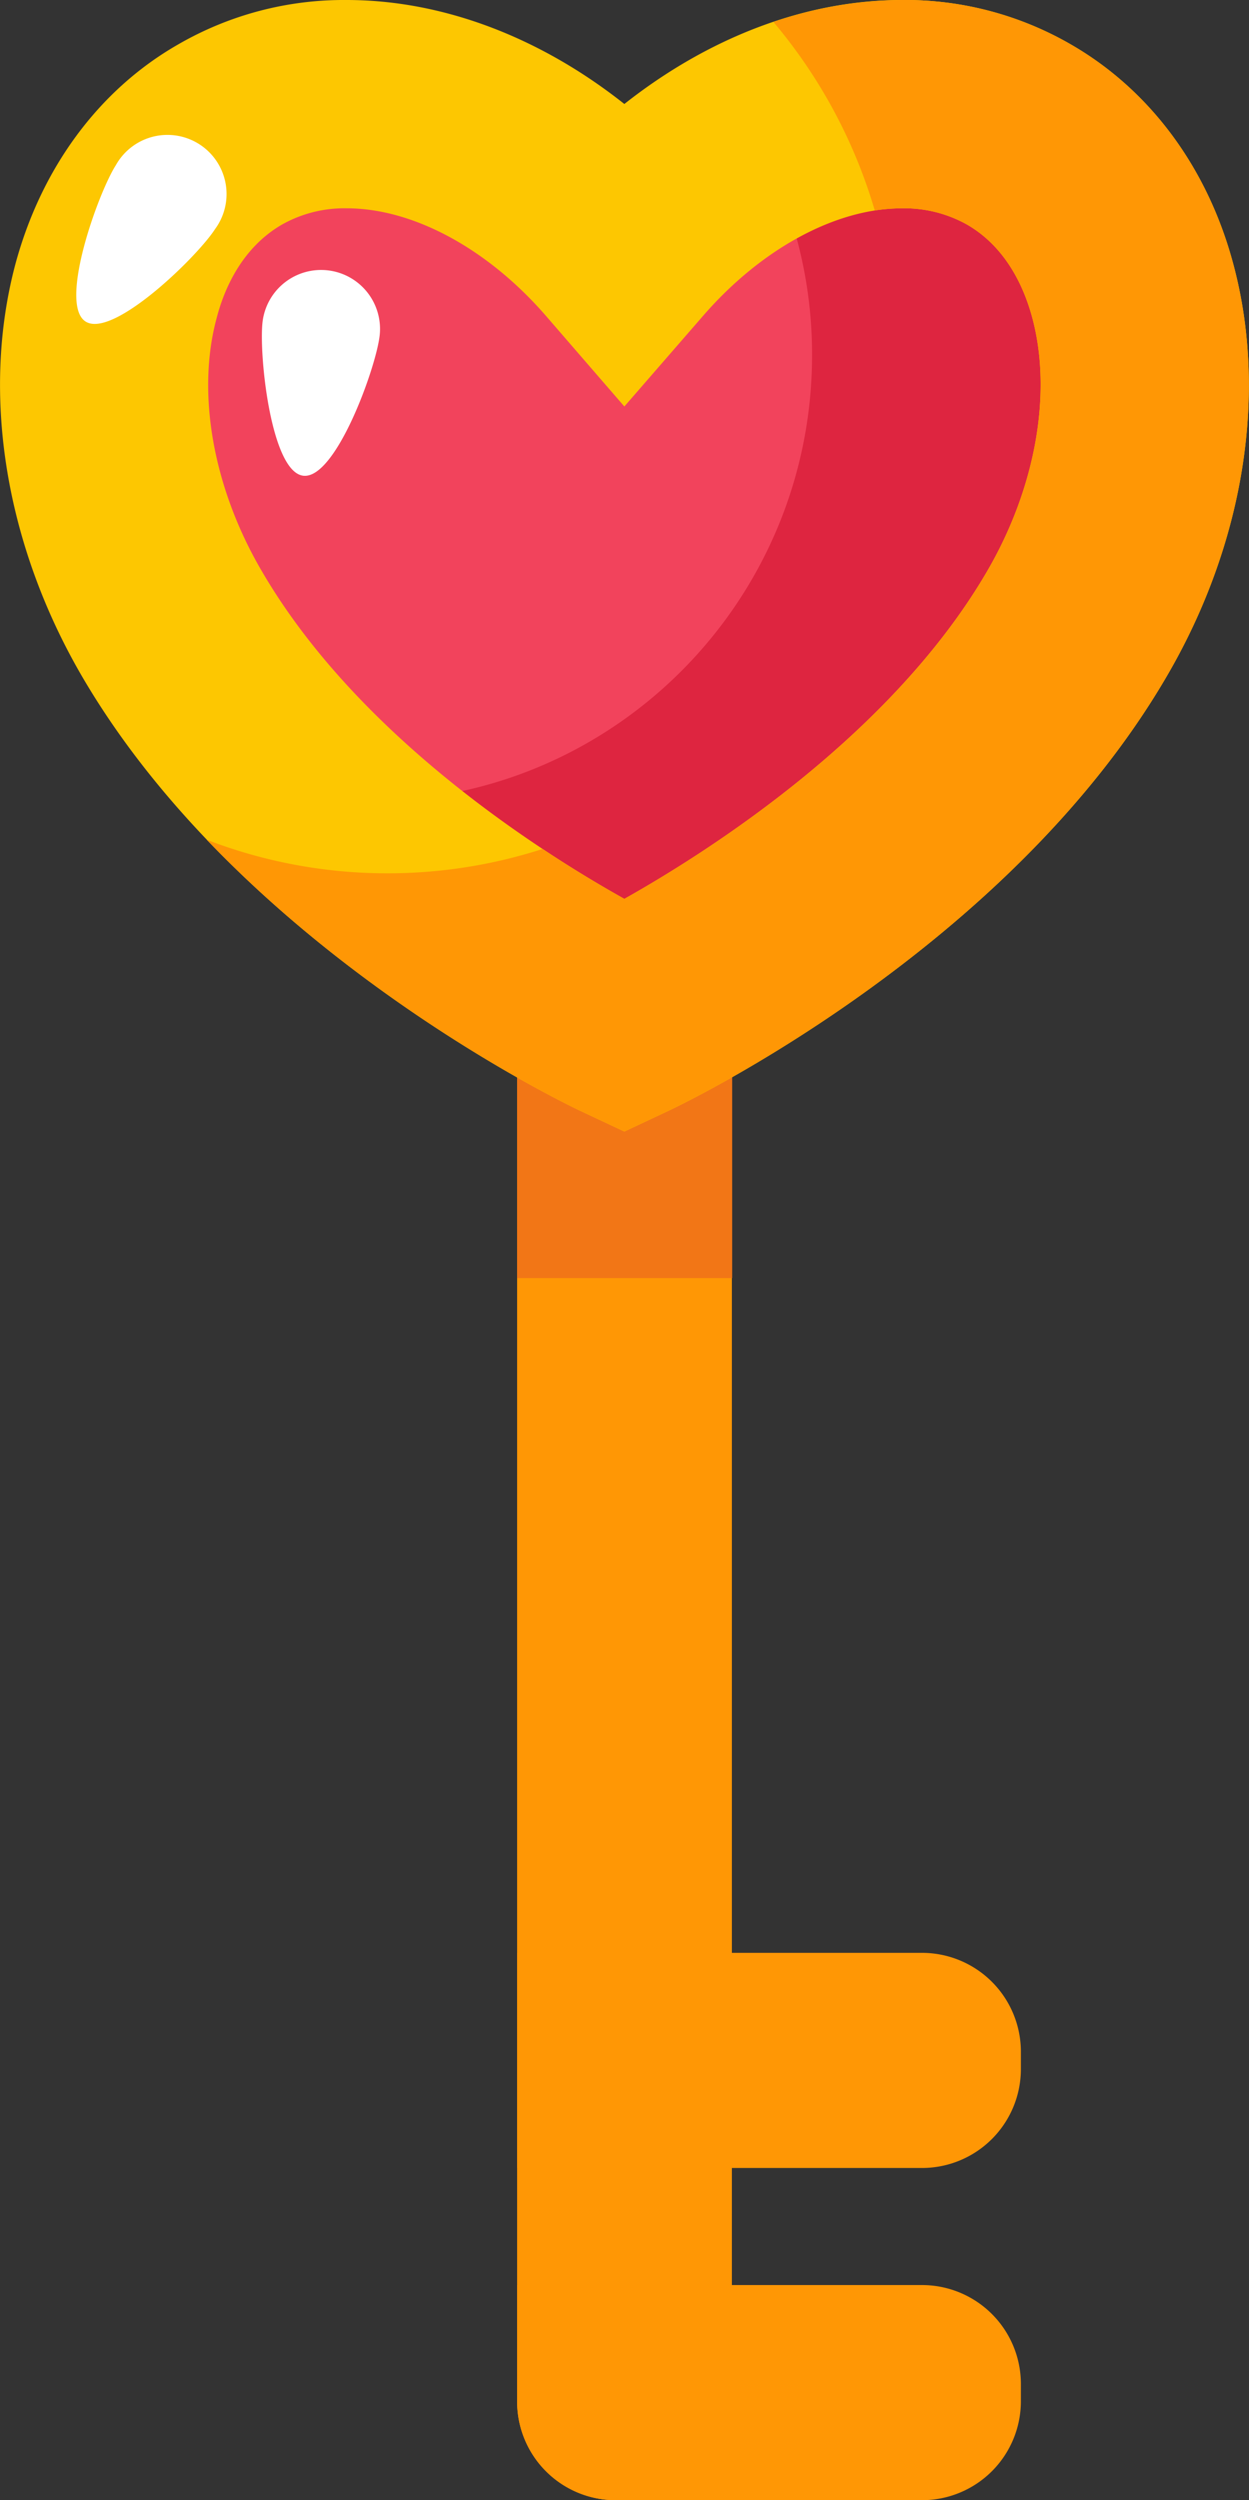 <svg xmlns="http://www.w3.org/2000/svg" width="420.5" height="841.4" viewBox="0 0 420.5 841.4">
  <rect x="0" y="0" width="420.5" height="841.4" fill="#333333" stroke="none"/>
  <title>LoveLic16_60899829</title>
  <g id="Layer_2" data-name="Layer 2">
    <g id="LoveLic16_60899829">
      <g>
        <g>
          <path d="M207.3,841.4a33.2,33.2,0,0,1-33.2-33.2V333.7h72.3V841.4Z" fill="#ff9705"/>
          <path d="M310.4,769a33.3,33.3,0,0,1,33.3,33.3v5.9a33.3,33.3,0,0,1-33.3,33.2H207.3a33.2,33.2,0,0,1-33.2-33.2V769Z" fill="#ff9705"/>
          <path d="M174.1,657.2H310.4a33.3,33.3,0,0,1,33.3,33.3v5.9a33.3,33.3,0,0,1-33.3,33.2H174.1Z" fill="#ff9705"/>
        </g>
        <rect x="174.1" y="333.7" width="72.4" height="96.42" fill="#f27616"/>
        <g>
          <path d="M411.9,90.9c-8.5-31.9-27.6-57.8-53.8-73A109.9,109.9,0,0,0,302.2,3.2c-31.8,0-64,12.3-92,34.4C182.3,15.5,150.1,3.2,118.3,3.2A109.9,109.9,0,0,0,62.4,17.9C36.2,33,17.1,58.9,8.6,90.9-2.8,133.8,5.3,183.4,30.7,227,83.3,317.2,191,368.5,195.6,370.7l14.6,6.9,14.7-6.9c4.5-2.2,112.2-53.5,164.9-143.7C415.2,183.4,423.3,133.8,411.9,90.9Z" fill="#f2435c"/>
          <path d="M411.9,90.9c-8.5-31.9-27.6-57.8-53.8-73A109.9,109.9,0,0,0,302.2,3.2c-22.3,0-44.8,6.2-65.9,17.4a149.7,149.7,0,0,1,37.1,98.9c0,82.9-67,150.1-149.5,150.1a148,148,0,0,1-81.3-24.2c55.4,78.8,148.8,123.3,153,125.3l14.6,6.9,14.7-6.9c4.5-2.2,112.2-53.5,164.9-143.7C415.2,183.4,423.3,133.8,411.9,90.9Z" fill="#de2540"/>
        </g>
        <path d="M210.2,380.8l-14.9-7c-4.6-2.2-114.1-54.4-167.7-146.2C1.8,183.3-6.4,132.8,5.1,89.2,13.8,56.7,33.2,30.3,59.9,15A111.4,111.4,0,0,1,116.7,0c32.3,0,65.1,12.5,93.5,35,28.5-22.5,61.2-35,93.5-35a111.5,111.5,0,0,1,56.9,15c26.7,15.4,46.1,41.7,54.7,74.2,11.6,43.6,3.4,94.1-22.5,138.4-53.5,91.8-163,144-167.7,146.2ZM116.7,70.1a42.8,42.8,0,0,0-21.8,5.5c-13.3,7.7-19.4,21.4-22,31.6-6.8,25.3-1.1,57.2,15.3,85.1,32.3,55.4,93.7,94.4,122,110.2,28.3-15.9,90-55.1,122.1-110.2,16.3-27.9,22-59.8,15.3-85.1-2.7-10.2-8.7-23.9-22-31.6a43.2,43.2,0,0,0-21.9-5.5c-22.2,0-47.3,13.5-67,36.2l-26.5,30.5-26.4-30.5C164.1,83.6,139,70.1,116.7,70.1Z" fill="#fdc701"/>
        <path d="M415.3,89.2c-8.6-32.5-28-58.8-54.7-74.2A111.5,111.5,0,0,0,303.7,0a135.9,135.9,0,0,0-43.3,7.4,174.7,174.7,0,0,1,34.1,63.4,72.6,72.6,0,0,1,9.2-.7,43.2,43.2,0,0,1,21.9,5.5c13.3,7.7,19.3,21.4,22,31.6,6.7,25.3,1,57.2-15.3,85.1-32.1,55.1-93.8,94.3-122.1,110.2-7.3-4.1-16.9-9.7-27.5-16.8a170.2,170.2,0,0,1-52.2,8.2,168.9,168.9,0,0,1-60.9-11.3c54.9,57.4,122.1,89.5,125.7,91.2l14.9,7,14.9-7c4.7-2.2,114.2-54.4,167.7-146.2C418.7,183.3,426.9,132.8,415.3,89.2Z" fill="#ff9705"/>
        <path d="M127.8,113.1c-1.3,10.9-14.8,48.3-25.7,47s-15-40.9-13.7-51.8a19.8,19.8,0,1,1,39.4,4.8Z" fill="#fff"/>
        <path d="M72.4,77.1c-5.9,9.2-34.4,37-43.6,31.1S33.1,64.8,39,55.6A19.9,19.9,0,1,1,72.4,77.1Z" fill="#fff"/>
      </g>
    </g>
  </g>
</svg>
